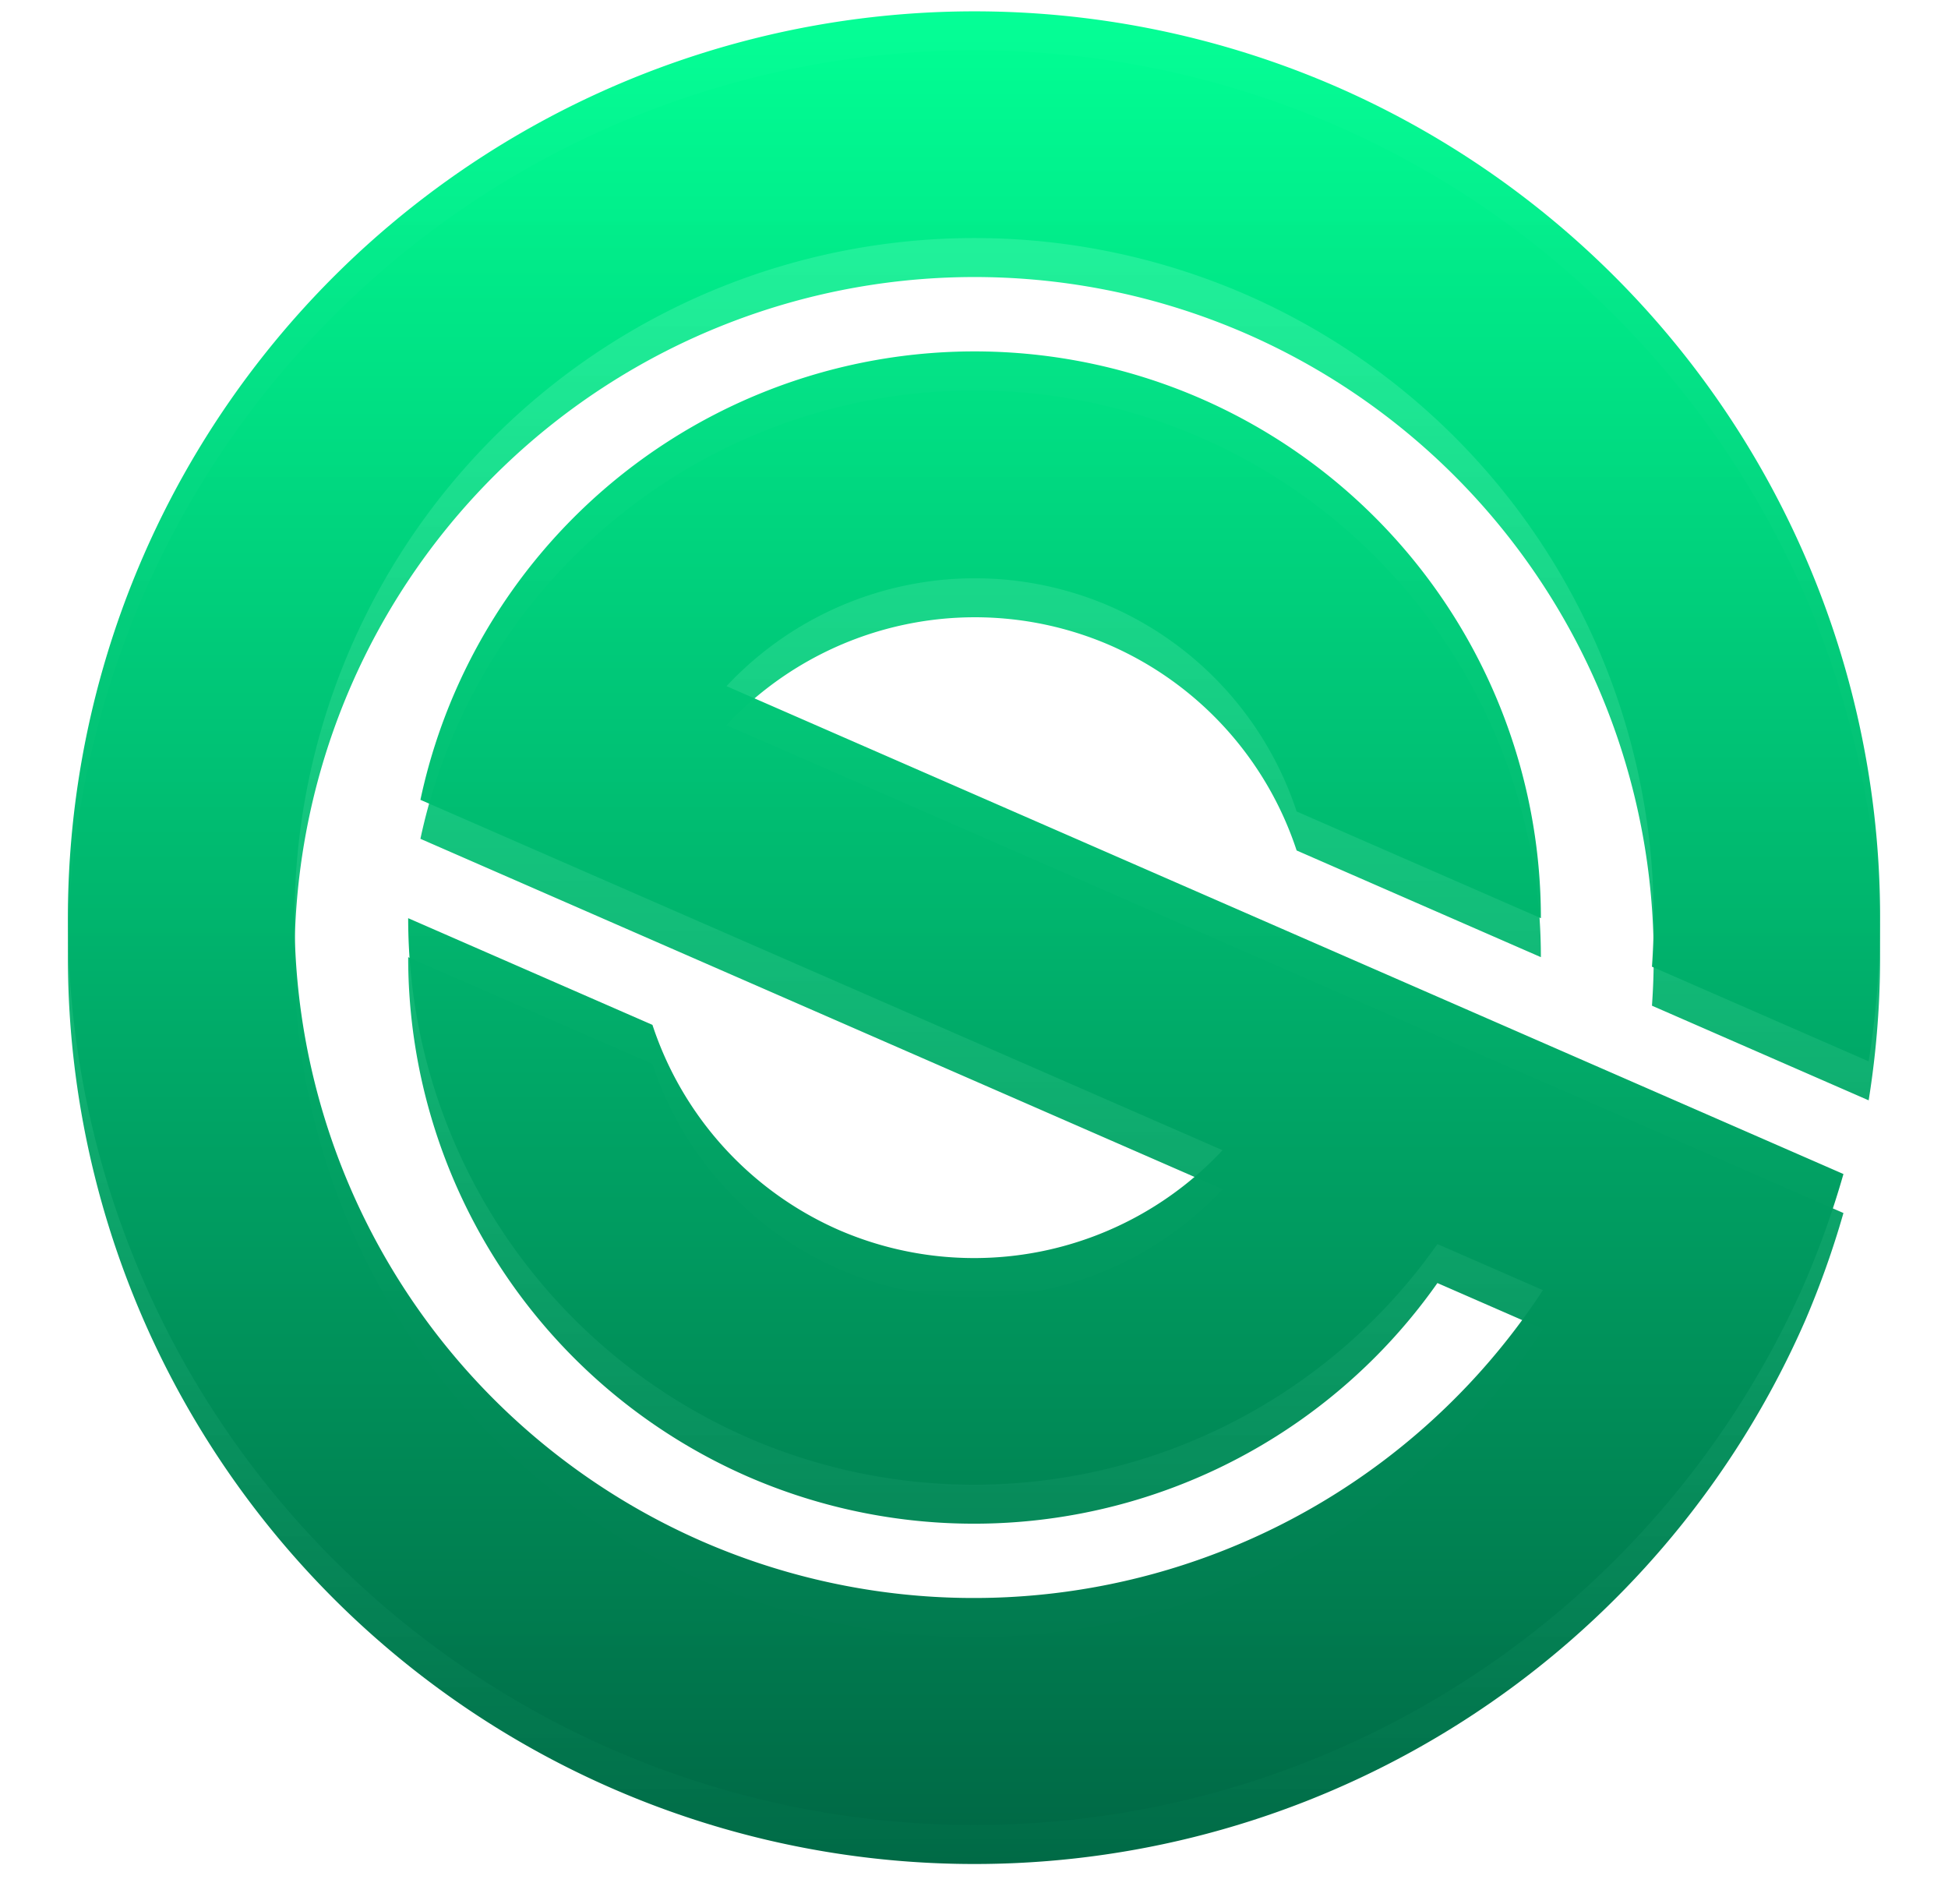 <?xml version="1.0" encoding="UTF-8" standalone="no"?>
<!-- Created with Inkscape (http://www.inkscape.org/) -->

<svg
   xmlns:dc="http://purl.org/dc/elements/1.1/"
   xmlns:cc="http://creativecommons.org/ns#"
   xmlns:rdf="http://www.w3.org/1999/02/22-rdf-syntax-ns#"
   xmlns:svg="http://www.w3.org/2000/svg"
   xmlns="http://www.w3.org/2000/svg"
   xmlns:xlink="http://www.w3.org/1999/xlink"
   xmlns:sodipodi="http://sodipodi.sourceforge.net/DTD/sodipodi-0.dtd"
   xmlns:inkscape="http://www.inkscape.org/namespaces/inkscape"
   width="1718.869"
   height="1680"
   viewBox="0 0 454.784 444.5"
   version="1.1"
   id="svg8"
   inkscape:version="0.92.4 (5da689c313, 2019-01-14)"
   sodipodi:docname="GS.svg">
  <defs
     id="defs2">
    <linearGradient
       id="linearGradient6025"
       inkscape:collect="always">
      <stop
         id="stop6021"
         offset="0"
         style="stop-color:#006a46;stop-opacity:1" />
      <stop
         id="stop6023"
         offset="1"
         style="stop-color:#00ff94;stop-opacity:0.98" />
    </linearGradient>
    <linearGradient
       inkscape:collect="always"
       id="linearGradient5299">
      <stop
         style="stop-color:#006a46;stop-opacity:1"
         offset="0"
         id="stop5295" />
      <stop
         style="stop-color:#00ff94;stop-opacity:0.859"
         offset="1"
         id="stop5297" />
    </linearGradient>
    <linearGradient
       inkscape:collect="always"
       xlink:href="#linearGradient6025"
       id="linearGradient5301"
       x1="211.667"
       y1="423.333"
       x2="211.667"
       y2="-4.8479291e-07"
       gradientUnits="userSpaceOnUse"
       spreadMethod="pad" />
    <linearGradient
       inkscape:collect="always"
       xlink:href="#linearGradient5299"
       id="linearGradient5899"
       gradientUnits="userSpaceOnUse"
       x1="211.667"
       y1="423.333"
       x2="211.667"
       y2="-4.8479291e-07"
       spreadMethod="pad" />
    <filter
       style="color-interpolation-filters:sRGB"
       inkscape:label="Drop Shadow"
       id="filter6007">
      <feFlood
         flood-opacity="1"
         flood-color="rgb(0,0,0)"
         result="flood"
         id="feFlood5997" />
      <feComposite
         in="flood"
         in2="SourceGraphic"
         operator="in"
         result="composite1"
         id="feComposite5999" />
      <feGaussianBlur
         in="composite1"
         stdDeviation="2"
         result="blur"
         id="feGaussianBlur6001" />
      <feOffset
         dx="0"
         dy="9.1"
         result="offset"
         id="feOffset6003" />
      <feComposite
         in="offset"
         in2="offset"
         operator="atop"
         result="composite2"
         id="feComposite6005" />
    </filter>
  </defs>
  <sodipodi:namedview
     id="base"
     pagecolor="#ffffff"
     bordercolor="#666666"
     borderopacity="1.0"
     inkscape:pageopacity="0.0"
     inkscape:pageshadow="2"
     inkscape:zoom="0.35355339"
     inkscape:cx="1078.9265"
     inkscape:cy="820.82149"
     inkscape:document-units="mm"
     inkscape:current-layer="layer2"
     showgrid="true"
     showguides="false"
     inkscape:guide-bbox="true"
     showborder="true"
     inkscape:pagecheckerboard="false"
     units="px"
     fit-margin-top="-150"
     fit-margin-left="-100"
     fit-margin-right="-100"
     fit-margin-bottom="-90"
     inkscape:snap-object-midpoints="false"
     inkscape:snap-grids="false"
     inkscape:snap-center="false"
     inkscape:snap-page="false"
     inkscape:object-paths="true"
     inkscape:snap-intersection-paths="true"
     inkscape:snap-bbox="false"
     inkscape:snap-smooth-nodes="true"
     viewbox-x="0"
     inkscape:window-width="1280"
     inkscape:window-height="961"
     inkscape:window-x="-8"
     inkscape:window-y="-8"
     inkscape:window-maximized="1">
    <sodipodi:guide
       position="227.517,230.188"
       orientation="1,0"
       id="guide5134"
       inkscape:locked="false" />
    <sodipodi:guide
       position="227.517,230.187"
       orientation="0,1"
       id="guide5136"
       inkscape:locked="false" />
  </sodipodi:namedview>
  <g
     style="display:inline"
     inkscape:label="Тень"
     id="g5897"
     inkscape:groupmode="layer"
     transform="translate(15.85,2.646)">
    <path
       inkscape:connector-curvature="0"
       id="path5895"
       d="M 296.378,17.691 A 211.667,211.667 0 0 0 17.691,126.955 211.667,211.667 0 0 0 126.955,405.643 211.667,211.667 0 0 0 405.643,296.378 211.667,211.667 0 0 0 414.525,271.386 L 365.679,250.054 341.033,239.291 290.755,217.334 265.9,206.48 153.767,157.51 a 79.375,79.375 0 0 1 89.666,-18.584 79.375,79.375 0 0 1 43.431,47.838 l 57.024,24.903 A 132.292,132.292 0 0 0 264.611,90.432 132.292,132.292 0 0 0 90.432,158.722 132.292,132.292 0 0 0 82.301,184.042 l 50.278,21.957 41.861,18.281 95.127,41.543 a 79.375,79.375 0 0 1 -89.666,18.584 79.375,79.375 0 0 1 -43.431,-47.838 L 79.444,211.666 a 132.292,132.292 0 0 0 79.278,121.236 132.292,132.292 0 0 0 161.009,-45.171 l 24.632,10.757 A 158.75,158.75 0 0 1 148.133,357.149 158.75,158.75 0 0 1 66.185,148.133 158.75,158.75 0 0 1 275.2,66.185 158.75,158.75 0 0 1 369.819,222.991 l 50.593,22.095 A 211.667,211.667 0 0 0 296.378,17.691 Z"
       style="opacity:1;fill:url(#linearGradient5899);fill-opacity:1;fill-rule:nonzero;stroke:none;stroke-width:0.265;stroke-miterlimit:4;stroke-dasharray:none;stroke-opacity:1;filter:url(#filter6007)" />
  </g>
  <g
     inkscape:groupmode="layer"
     id="layer2"
     inkscape:label="Лого"
     style="display:inline"
     transform="translate(15.85,2.646)">
    <path
       style="opacity:1;fill:url(#linearGradient5301);fill-opacity:1;fill-rule:nonzero;stroke:none;stroke-width:0.265;stroke-miterlimit:4;stroke-dasharray:none;stroke-opacity:1"
       d="M 296.378,17.691 A 211.667,211.667 0 0 0 17.691,126.955 211.667,211.667 0 0 0 126.955,405.643 211.667,211.667 0 0 0 405.643,296.378 211.667,211.667 0 0 0 414.525,271.386 L 365.679,250.054 341.033,239.291 290.755,217.334 265.9,206.48 153.767,157.51 a 79.375,79.375 0 0 1 89.666,-18.584 79.375,79.375 0 0 1 43.431,47.838 l 57.024,24.903 A 132.292,132.292 0 0 0 264.611,90.432 132.292,132.292 0 0 0 90.432,158.722 132.292,132.292 0 0 0 82.301,184.042 l 50.278,21.957 41.861,18.281 95.127,41.543 a 79.375,79.375 0 0 1 -89.666,18.584 79.375,79.375 0 0 1 -43.431,-47.838 L 79.444,211.666 a 132.292,132.292 0 0 0 79.278,121.236 132.292,132.292 0 0 0 161.009,-45.171 l 24.632,10.757 A 158.75,158.75 0 0 1 148.133,357.149 158.75,158.75 0 0 1 66.185,148.133 158.75,158.75 0 0 1 275.2,66.185 158.75,158.75 0 0 1 369.819,222.991 l 50.593,22.095 A 211.667,211.667 0 0 0 296.378,17.691 Z"
       id="path5142"
       inkscape:connector-curvature="0" />
  </g>
</svg>
